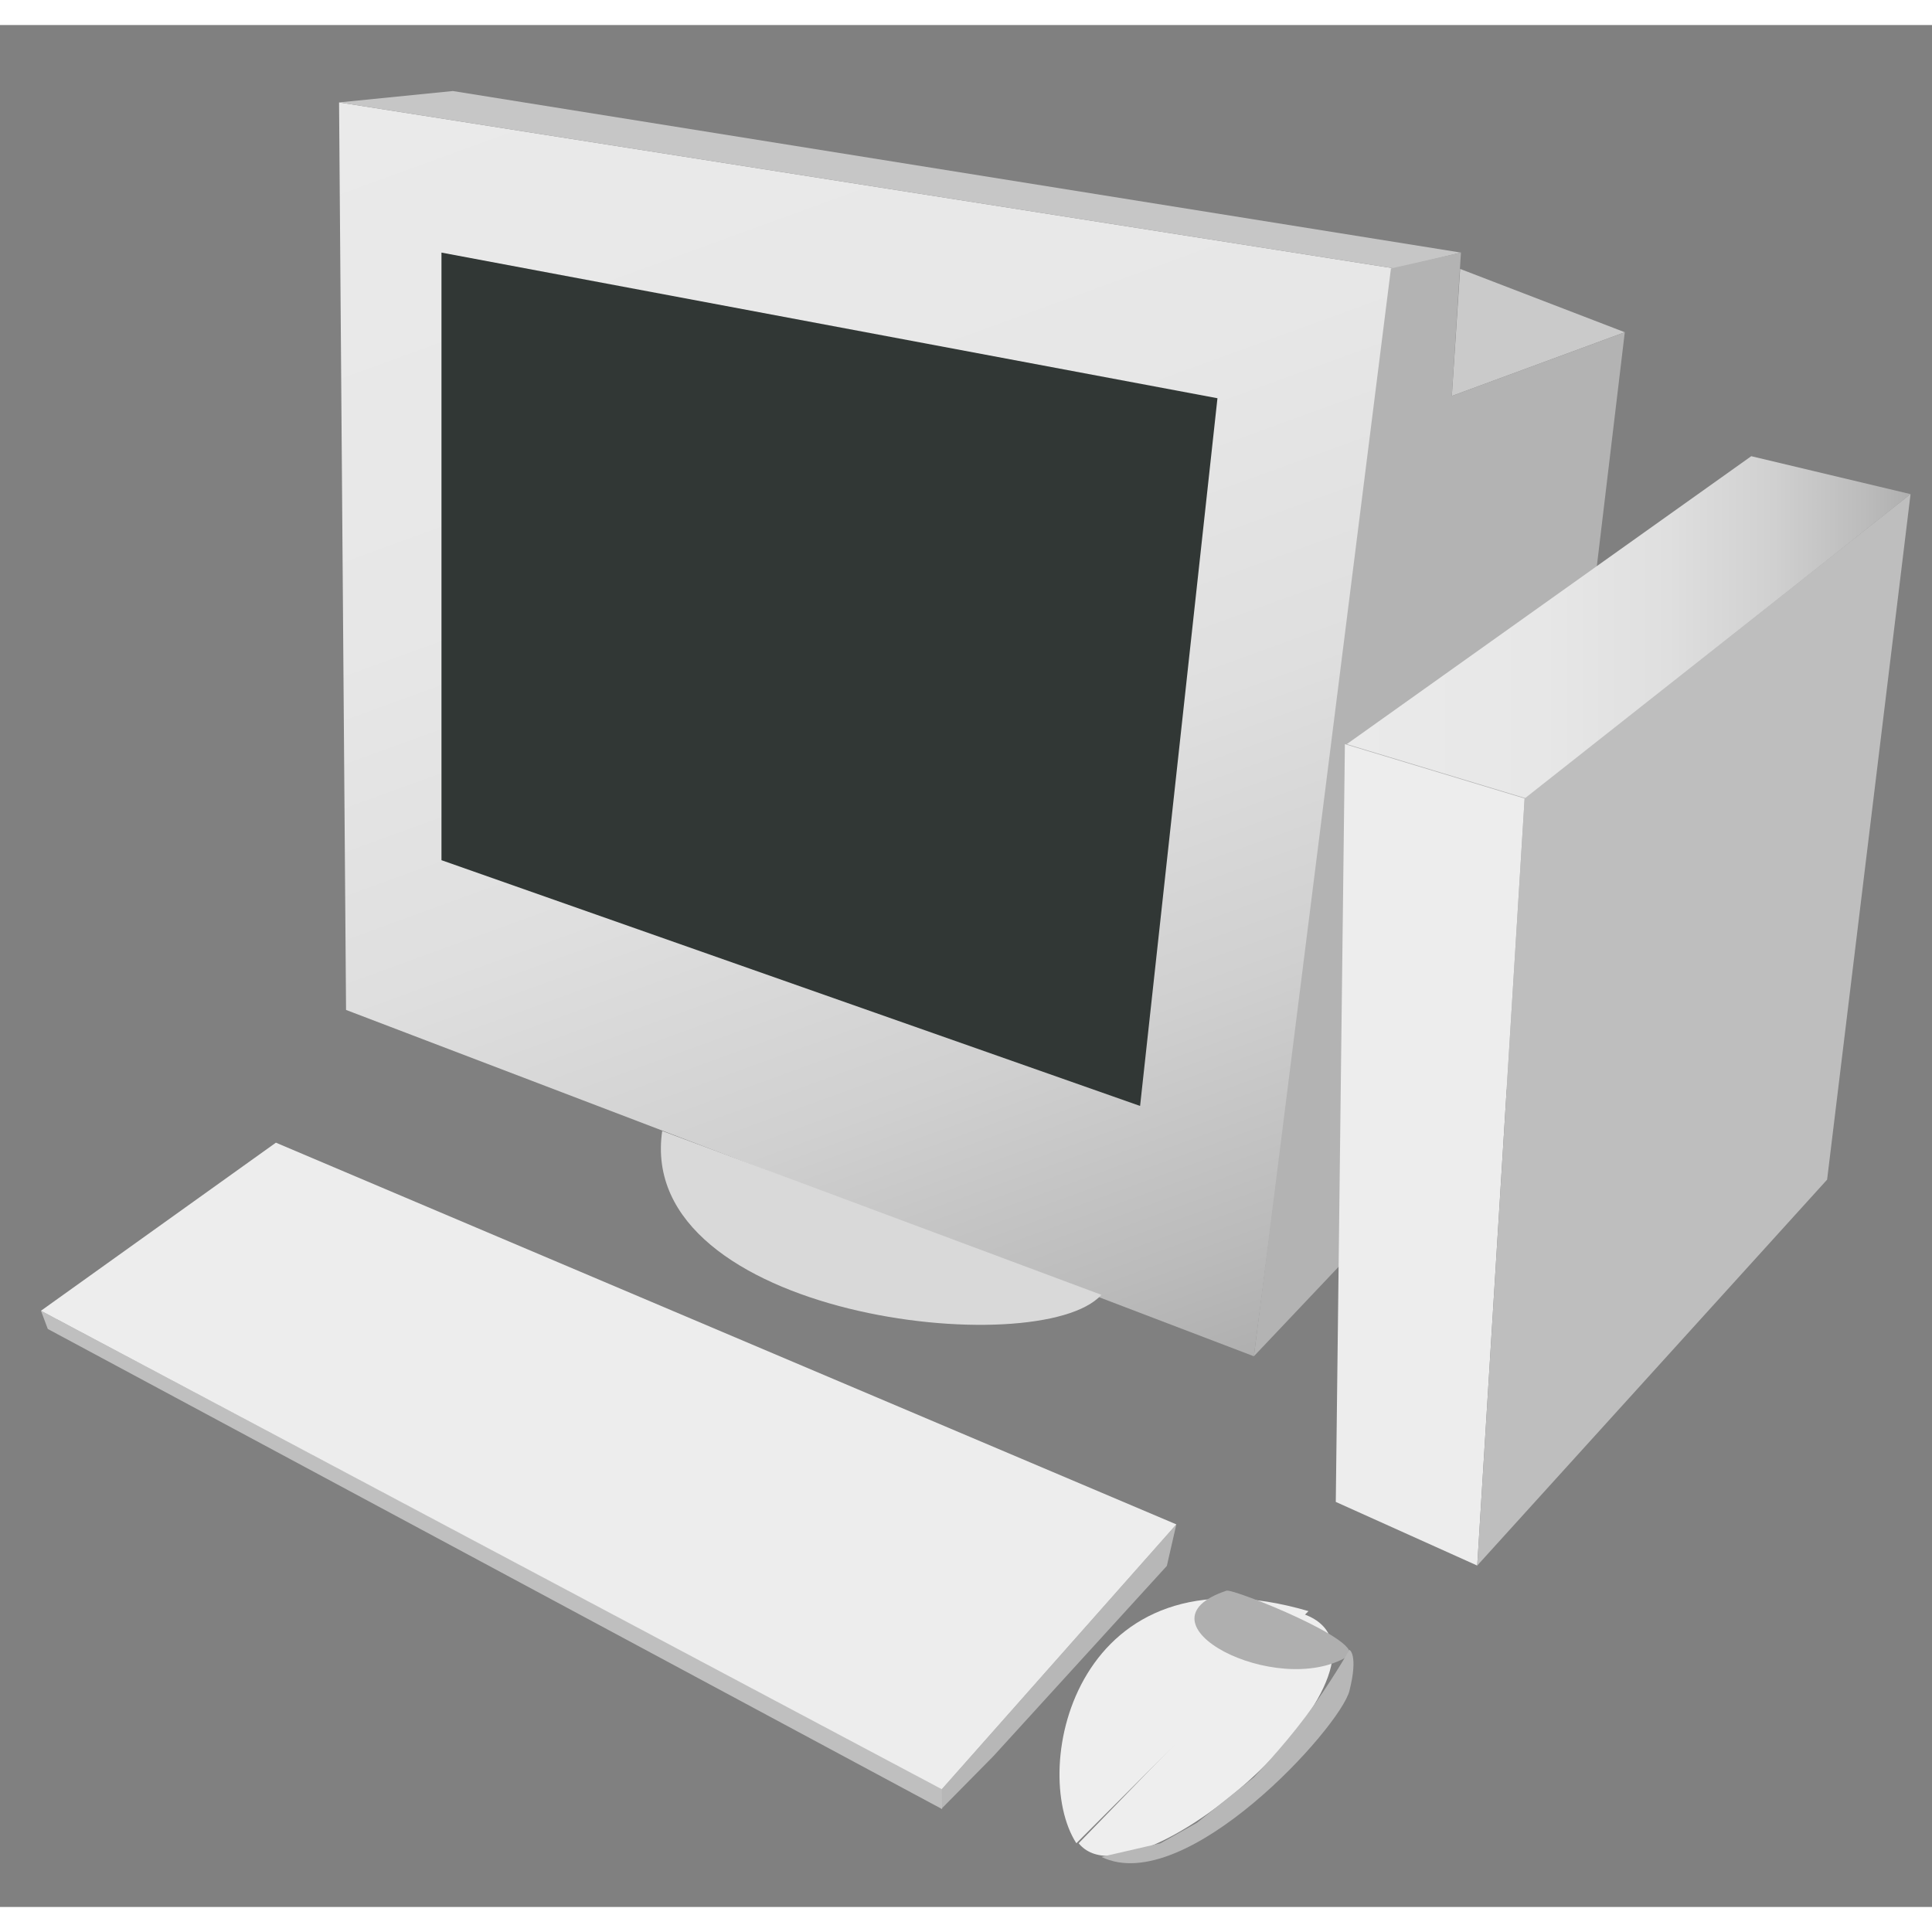 <?xml version="1.0" encoding="UTF-8" standalone="no"?>
<!-- Generator: Adobe Illustrator 12.0.0, SVG Export Plug-In . SVG Version: 6.00 Build 51448)  -->
<svg
   xmlns:dc="http://purl.org/dc/elements/1.1/"
   xmlns:cc="http://web.resource.org/cc/"
   xmlns:rdf="http://www.w3.org/1999/02/22-rdf-syntax-ns#"
   xmlns:svg="http://www.w3.org/2000/svg"
   xmlns="http://www.w3.org/2000/svg"
   xmlns:sodipodi="http://inkscape.sourceforge.net/DTD/sodipodi-0.dtd"
   xmlns:inkscape="http://www.inkscape.org/namespaces/inkscape"
   version="1.0"
   width="50"
   height="50"
   viewBox="0 0 339.6 330.8"
   overflow="visible"
   enable-background="new 0 0 339.6 330.8"
   xml:space="preserve"
   id="svg1599"
   sodipodi:version="0.32"
   inkscape:version="0.42+devel"
   sodipodi:docname="pc.svg"
   sodipodi:docbase="C:\Documents and Settings\Administrator\My Documents\ikonas\pareizi"><rect x="0" y="0" width="339.6" height="330.8" fill="#808080" stroke="none"/><defs
   id="defs1700" /><sodipodi:namedview
   inkscape:window-height="975"
   inkscape:window-width="1280"
   inkscape:pageshadow="2"
   inkscape:pageopacity="0.0"
   borderopacity="1.0"
   bordercolor="#666666"
   pagecolor="#ffffff"
   id="base"
   inkscape:zoom="1.1305925"
   inkscape:cx="179.52941"
   inkscape:cy="7.0759356"
   inkscape:window-x="-4"
   inkscape:window-y="-4"
   inkscape:current-layer="svg1599" />
<g
   id="keyboard_1_">
	<g
   id="Shape_10">
		<g
   id="g1603">
			<polygon
   points="7.2,226 8.4,229.2 165.6,313.6 165.6,310 7.2,226 "
   id="polygon1605"
   style="fill:#bfbfbf" />
		</g>
	</g>
	<g
   id="Shape_11">
		<g
   id="g1608">
			<polygon
   points="165.549,310.102 165.6,313.427 174.602,304.304 205.104,270.849 206.774,263.549 165.549,310.102 "
   id="polygon1610"
   style="fill:#b7b7b7" />
		</g>
	</g>
	<polyline
   points="7.2,226 165.549,310.102 206.774,263.549 48.496,196.455  "
   id="polyline1612"
   style="fill:#ededed" />
</g>
<g
   id="mouse_1_">
	<g
   id="Shape_12">
		<g
   id="g1616">
			<path
   d="M 189.2,319.6 L 230,278.8 C 189.2,266.8 180.736,306.52 189.2,319.6 z "
   id="path1618"
   style="fill:#eeeeee" />
		</g>
	</g>
	<g
   id="Shape_13">
		<g
   id="g1621">
			<path
   d="M 228.8,279.2 L 189.6,319.6 C 200,332.399 250.8,286.399 228.8,279.2 z "
   id="path1623"
   style="fill:#eeeeee" />
		</g>
	</g>
	<g
   id="Shape_14">
		<g
   id="g1626">
			<path
   d="M 215.6,275.2 C 198.545,280.885 224.434,294.22 236.8,286.8 C 240.8,284.399 216.8,274.8 215.6,275.2 z "
   id="path1628"
   style="fill:#afafaf" />
		</g>
	</g>
	<g
   id="Shape_15">
		<g
   id="g1631">
			<path
   d="M 237.2,285.6 C 237.2,285.6 233.703,291.729 229.456,297.392 C 225.305,302.927 220.4,308 220.4,308 L 210.4,316 L 204,319.6 L 193.6,322 C 208.401,329.2 235.6,299.2 237.201,292.8 C 238.8,286.399 237.2,285.6 237.2,285.6 z "
   id="path1633"
   style="fill:#b7b7b7" />
		</g>
	</g>
</g>
<g
   id="monitor_1_">
	<g
   id="Shape_6">
		<g
   id="g1637">
			<polygon
   points="256.662,42.872 255.2,65.2 285.6,54 256.662,42.872 "
   id="polygon1639"
   style="fill:#cacaca" />
		</g>
	</g>
	<g
   id="Layer_8">
		<linearGradient
   id="XMLID_3_"
   gradientUnits="userSpaceOnUse"
   x1="111.759"
   y1="-5.384"
   x2="201.405"
   y2="240.914">
			<stop
   offset="0"
   style="stop-color:#EAEAEA"
   id="stop1643" />
			<stop
   offset="0.349"
   style="stop-color:#E7E7E7"
   id="stop1645" />
			<stop
   offset="0.571"
   style="stop-color:#DFDFDF"
   id="stop1647" />
			<stop
   offset="0.758"
   style="stop-color:#D0D0D0"
   id="stop1649" />
			<stop
   offset="0.924"
   style="stop-color:#BBBBBB"
   id="stop1651" />
			<stop
   offset="1"
   style="stop-color:#AFAFAF"
   id="stop1653" />
		</linearGradient>
		<polyline
   points="59.6,13.6 245.2,42.8 220.4,234 60.828,173.122 59.6,13.6   "
   id="polyline1655"
   style="fill:url(#XMLID_3_)" />
	</g>
	<g
   id="Shape_4">
		<g
   id="g1658">
			<polygon
   points="77.6,40 77.6,146.8 200.4,190 214,65.6 77.6,40 "
   id="polygon1660"
   style="fill:#313735" />
		</g>
	</g>
	<g
   id="Shape_7">
		<g
   id="g1663">
			<polygon
   points="79.6,11.6 59.6,13.6 245.2,42.8 256.8,40 79.6,11.6 "
   id="polygon1665"
   style="fill:#c6c6c6" />
		</g>
	</g>
	<g
   id="Shape_5">
		<g
   id="g1668">
			<polygon
   points="255.2,65.2 256.8,40 244.496,42.789 220.4,234 270.4,181.2 285.6,54 255.2,65.2 "
   id="polygon1670"
   style="fill:#b3b3b3" />
		</g>
	</g>
	<g
   id="Shape_8">
		<g
   id="g1673">
			<path
   d="M 116.4,194.399 C 111.6,227.2 182.8,235.2 193.6,223.2 L 116.4,194.399 z "
   id="path1675"
   style="fill:#d9d9d9" />
		</g>
	</g>
</g>
<g
   id="Layer_11">
	<polyline
   points="236.4,126.4 267.995,135.955 259.662,270.788 234.8,259.6 236.4,126.4  "
   id="polyline1678"
   style="fill:#ededed" />
</g>
<g
   id="Layer_9">
	<linearGradient
   id="XMLID_4_"
   gradientUnits="userSpaceOnUse"
   x1="236.734"
   y1="105.872"
   x2="335.829"
   y2="105.872">
		<stop
   offset="0"
   style="stop-color:#EAEAEA"
   id="stop1682" />
		<stop
   offset="0.349"
   style="stop-color:#E7E7E7"
   id="stop1684" />
		<stop
   offset="0.571"
   style="stop-color:#DFDFDF"
   id="stop1686" />
		<stop
   offset="0.758"
   style="stop-color:#D0D0D0"
   id="stop1688" />
		<stop
   offset="0.924"
   style="stop-color:#BBBBBB"
   id="stop1690" />
		<stop
   offset="1"
   style="stop-color:#AFAFAF"
   id="stop1692" />
	</linearGradient>
	<polygon
   points="236.734,126.4 268.329,135.955 335.829,82.455 307.829,75.789 236.734,126.4 "
   id="polygon1694"
   style="fill:url(#XMLID_4_)" />
</g>
<g
   id="Layer_10">
	<polygon
   points="335.829,82.455 321.162,202.955 259.662,270.788 267.995,135.955 335.829,82.455 "
   id="polygon1697"
   style="fill:#bebebe" />
</g>
</svg>